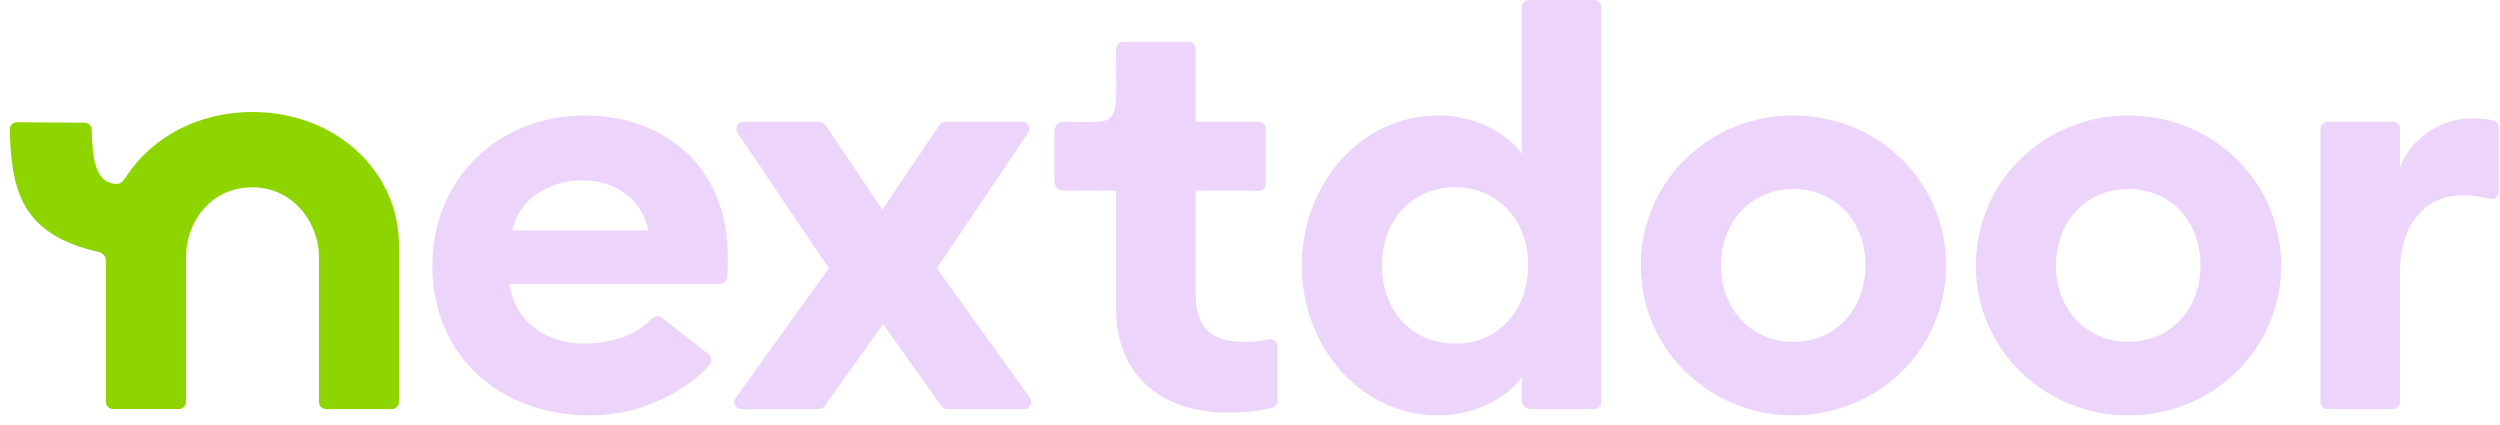 <svg width="241" height="41" viewBox="0 0 241 41" fill="none" xmlns="http://www.w3.org/2000/svg">
<path d="M98.523 11.739H91.135C91.021 11.738 90.908 11.766 90.807 11.819C90.706 11.873 90.621 11.951 90.557 12.046L85.063 20.214L79.57 12.046C79.506 11.951 79.42 11.873 79.319 11.82C79.218 11.766 79.106 11.739 78.991 11.739H71.682C71.556 11.738 71.433 11.772 71.325 11.836C71.217 11.9 71.129 11.992 71.069 12.103C71.009 12.213 70.981 12.338 70.987 12.464C70.994 12.589 71.034 12.71 71.103 12.815L79.902 25.867L70.921 38.346C70.847 38.449 70.802 38.571 70.792 38.697C70.782 38.824 70.807 38.951 70.865 39.064C70.923 39.177 71.011 39.272 71.119 39.338C71.228 39.404 71.352 39.439 71.479 39.439H78.93C79.04 39.439 79.149 39.413 79.246 39.363C79.344 39.313 79.428 39.24 79.492 39.15L85.127 31.239L90.762 39.15C90.826 39.239 90.91 39.312 91.008 39.362C91.105 39.413 91.213 39.439 91.323 39.439H98.725C98.853 39.439 98.977 39.404 99.085 39.338C99.194 39.272 99.282 39.177 99.34 39.064C99.398 38.951 99.423 38.824 99.413 38.697C99.403 38.571 99.358 38.449 99.283 38.346L90.303 25.867L99.096 12.815C99.165 12.711 99.205 12.59 99.212 12.465C99.218 12.34 99.19 12.216 99.131 12.105C99.073 11.995 98.985 11.903 98.878 11.838C98.771 11.774 98.648 11.739 98.523 11.739Z" fill="#ECD4FB"/>
<path d="M115.264 28.249V18.387H121.336C121.519 18.387 121.694 18.314 121.824 18.185C121.953 18.056 122.026 17.881 122.027 17.698V12.43C122.027 12.247 121.954 12.071 121.825 11.942C121.695 11.812 121.519 11.739 121.336 11.739H115.264V4.727C115.264 4.545 115.19 4.37 115.061 4.241C114.931 4.112 114.756 4.039 114.573 4.039H108.279C108.095 4.039 107.92 4.112 107.79 4.242C107.66 4.371 107.588 4.547 107.588 4.73C107.588 12.537 108.229 11.739 102.548 11.739C102.43 11.739 102.313 11.762 102.205 11.806C102.096 11.851 101.997 11.917 101.913 12C101.829 12.083 101.763 12.181 101.718 12.29C101.672 12.399 101.649 12.515 101.648 12.633V17.493C101.648 17.611 101.672 17.727 101.717 17.836C101.762 17.944 101.828 18.043 101.911 18.126C101.994 18.209 102.093 18.275 102.202 18.319C102.311 18.364 102.427 18.387 102.545 18.387H107.59V29.744C107.59 36.502 112.347 39.772 118.289 39.772C119.748 39.803 121.206 39.649 122.626 39.312C122.775 39.274 122.907 39.187 123.002 39.066C123.097 38.944 123.148 38.795 123.149 38.641V33.385C123.148 33.279 123.123 33.175 123.076 33.081C123.029 32.987 122.961 32.905 122.877 32.841C122.794 32.777 122.697 32.732 122.594 32.711C122.49 32.69 122.384 32.693 122.282 32.719C121.537 32.886 120.775 32.966 120.012 32.957C116.71 32.957 115.264 31.626 115.264 28.249Z" fill="#ECD4FB"/>
<path d="M146.703 14.842C145.471 13.069 142.504 11.129 138.644 11.129C131.202 11.129 125.494 17.722 125.494 25.586C125.494 33.451 131.202 40.044 138.644 40.044C142.504 40.044 145.471 38.103 146.703 36.331V38.537C146.703 38.655 146.726 38.771 146.771 38.88C146.816 38.989 146.882 39.088 146.965 39.171C147.049 39.254 147.148 39.32 147.256 39.365C147.365 39.41 147.482 39.433 147.599 39.433H153.671C153.854 39.433 154.03 39.361 154.16 39.231C154.289 39.101 154.362 38.926 154.362 38.742V0.691C154.362 0.508 154.289 0.332 154.16 0.202C154.03 0.073 153.854 0 153.671 0H147.391C147.3 -7.9981e-07 147.211 0.018 147.127 0.053C147.043 0.087 146.967 0.138 146.903 0.203C146.839 0.267 146.789 0.343 146.754 0.427C146.72 0.511 146.703 0.6 146.703 0.691V14.842ZM140.267 33.124C136.071 33.124 133.217 29.909 133.217 25.589C133.217 21.269 136.071 18.054 140.267 18.054C144.462 18.054 147.316 21.267 147.316 25.589C147.316 29.912 144.468 33.124 140.267 33.124Z" fill="#ECD4FB"/>
<path d="M238.301 11.407C235.166 11.407 232.313 13.457 231.361 16.172V12.43C231.361 12.247 231.289 12.071 231.159 11.942C231.029 11.812 230.853 11.739 230.67 11.739H224.384C224.201 11.739 224.025 11.812 223.896 11.942C223.766 12.071 223.693 12.247 223.693 12.43V38.742C223.693 38.926 223.766 39.101 223.896 39.231C224.025 39.361 224.201 39.433 224.384 39.433H230.67C230.853 39.433 231.029 39.361 231.159 39.231C231.289 39.101 231.361 38.926 231.361 38.742V26.194C231.361 21.651 233.767 18.823 237.404 18.823C238.284 18.824 239.159 18.942 240.007 19.176C240.109 19.204 240.216 19.207 240.319 19.187C240.423 19.166 240.521 19.122 240.605 19.058C240.689 18.994 240.756 18.911 240.803 18.816C240.85 18.721 240.874 18.617 240.874 18.511V12.277C240.873 12.117 240.817 11.962 240.716 11.838C240.614 11.714 240.473 11.63 240.316 11.598C239.653 11.461 238.977 11.397 238.301 11.407Z" fill="#ECD4FB"/>
<path d="M172.891 11.129C164.774 11.129 158.173 17.49 158.173 25.586C158.173 33.682 164.774 40.044 172.891 40.044C181.007 40.044 187.605 33.682 187.605 25.586C187.605 17.49 181.004 11.129 172.891 11.129ZM172.891 32.956C168.86 32.956 165.896 29.854 165.896 25.589C165.896 21.324 168.86 18.222 172.891 18.222C176.921 18.222 179.83 21.324 179.83 25.589C179.83 29.854 176.918 32.956 172.891 32.956Z" fill="#ECD4FB"/>
<path d="M205.188 11.129C197.075 11.129 190.471 17.49 190.471 25.586C190.471 33.682 197.075 40.044 205.188 40.044C213.301 40.044 219.905 33.682 219.905 25.586C219.905 17.49 213.284 11.129 205.188 11.129ZM205.188 32.956C201.157 32.956 198.194 29.854 198.194 25.589C198.194 21.324 201.14 18.222 205.188 18.222C209.236 18.222 212.128 21.324 212.128 25.589C212.128 29.854 209.201 32.956 205.188 32.956Z" fill="#ECD4FB"/>
<path d="M24.334 10.796C19.182 10.796 14.793 13.162 12.329 16.782C12.124 17.071 11.774 17.727 11.306 17.73C9.053 17.747 8.914 14.969 8.842 12.491C8.834 12.313 8.758 12.146 8.63 12.023C8.502 11.899 8.332 11.83 8.154 11.829L1.631 11.785C1.539 11.785 1.448 11.804 1.363 11.839C1.278 11.875 1.201 11.927 1.136 11.993C1.072 12.058 1.021 12.136 0.986 12.222C0.952 12.307 0.935 12.399 0.937 12.491C1.082 18.543 2.195 22.654 9.53 24.291C9.726 24.336 9.9 24.447 10.024 24.605C10.148 24.762 10.215 24.958 10.213 25.158V38.748C10.213 38.839 10.231 38.928 10.265 39.012C10.3 39.095 10.351 39.171 10.415 39.235C10.48 39.298 10.556 39.349 10.64 39.383C10.724 39.417 10.813 39.434 10.904 39.433H17.245C17.428 39.433 17.604 39.36 17.733 39.231C17.863 39.101 17.936 38.925 17.936 38.742V24.71C17.936 21.59 20.148 18.06 24.343 18.06C28.336 18.06 30.748 21.599 30.748 24.71V38.748C30.748 38.931 30.82 39.107 30.95 39.237C31.08 39.366 31.255 39.439 31.439 39.439H37.774C37.957 39.438 38.132 39.365 38.261 39.236C38.39 39.106 38.462 38.931 38.462 38.748V23.669C38.459 16.458 32.306 10.796 24.334 10.796Z" fill="#8ED500"/>
<path d="M56.398 11.129C47.891 11.129 41.68 17.389 41.68 25.586C41.68 34.339 48.172 39.89 56.507 40.044C63.054 40.165 67.411 36.418 68.446 35.105C68.501 35.032 68.541 34.949 68.563 34.861C68.585 34.773 68.59 34.681 68.576 34.591C68.562 34.501 68.531 34.415 68.483 34.337C68.435 34.259 68.373 34.192 68.299 34.139L63.947 30.739C63.473 30.267 63.106 30.522 62.822 30.753C62.126 31.317 60.798 32.945 56.565 33.119C52.873 33.269 49.568 31.069 49.123 27.356H69.415C69.59 27.355 69.759 27.287 69.886 27.167C70.014 27.047 70.091 26.883 70.103 26.708C70.161 25.89 70.161 25.286 70.161 24.754C70.158 15.784 63.727 11.129 56.398 11.129ZM49.4 22.209C50.129 18.829 53.318 17.389 56.172 17.389C59.026 17.389 61.825 18.942 62.496 22.209H49.4Z" fill="#ECD4FB"/>
</svg>
